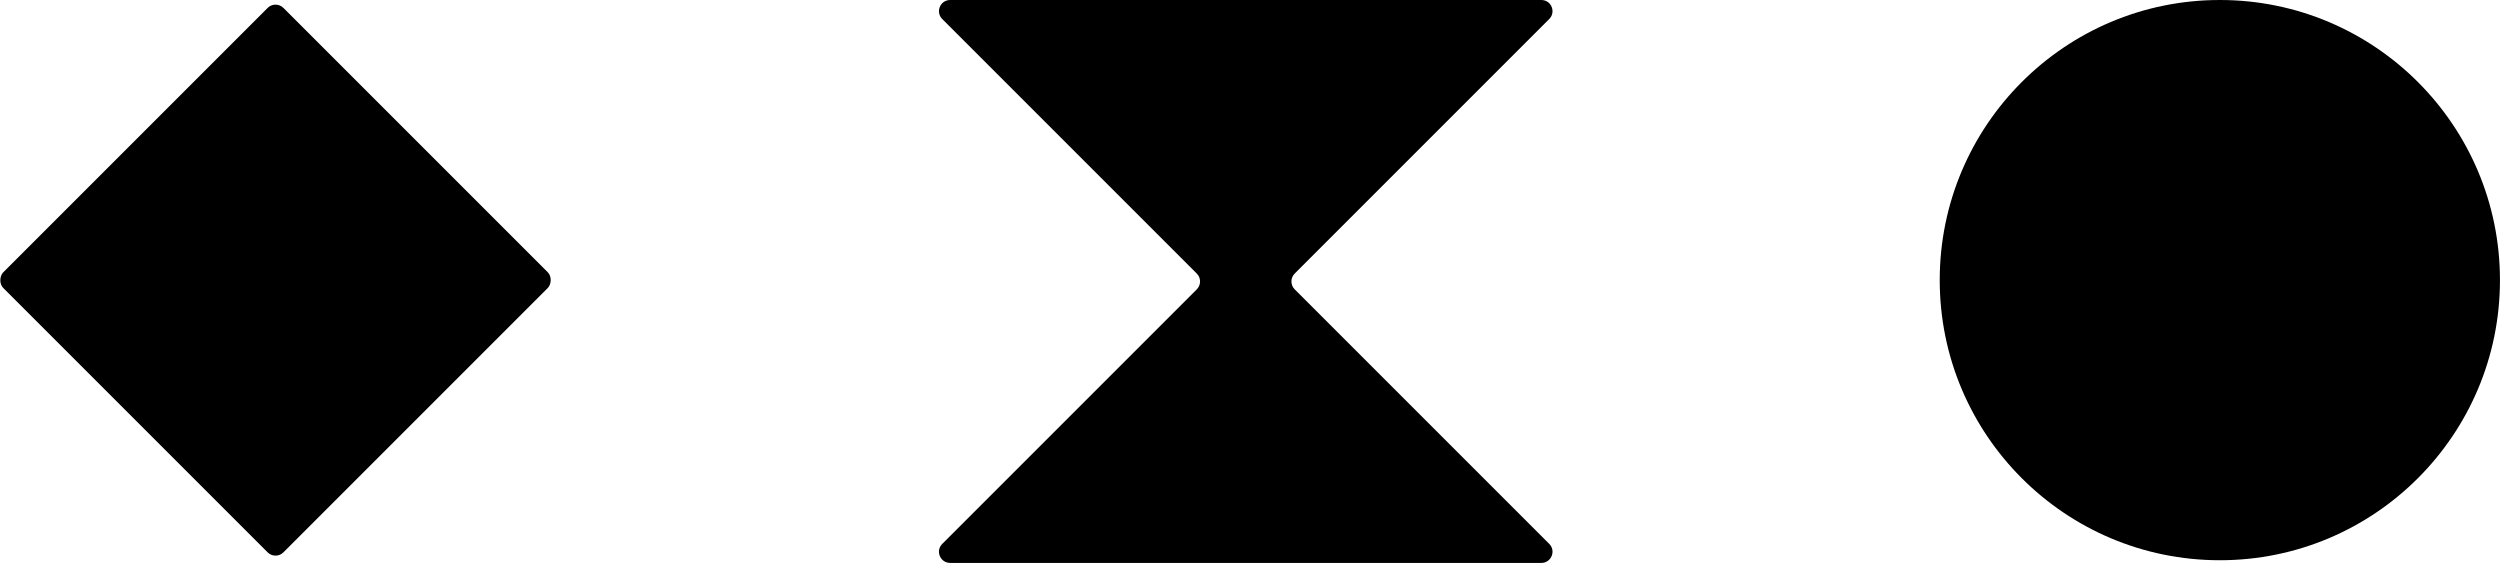<svg xmlns="http://www.w3.org/2000/svg" viewBox="0 0 672.48 151.42">
  <g>
    <g>
      <circle fill="currentColor" cx="597.12" cy="75.35" r="75.35"/>
      <rect fill="currentColor" x="20.83" y="22.07" width="106.56" height="106.56" rx="3" ry="3" transform="translate(74.99 -30.33) rotate(45)"/>
      <path fill="currentColor" d="m414.61,0h-159.03c-2.67,0-4.01,3.23-2.12,5.12l68.47,68.47c1.17,1.17,1.17,3.07,0,4.24l-68.47,68.47c-1.89,1.89-.55,5.12,2.12,5.12h159.03c2.67,0,4.01-3.23,2.12-5.12l-68.47-68.47c-1.17-1.17-1.17-3.07,0-4.24L416.73,5.12C418.62,3.23,417.28,0,414.61,0Z"/>
    </g>
  </g>
</svg>
